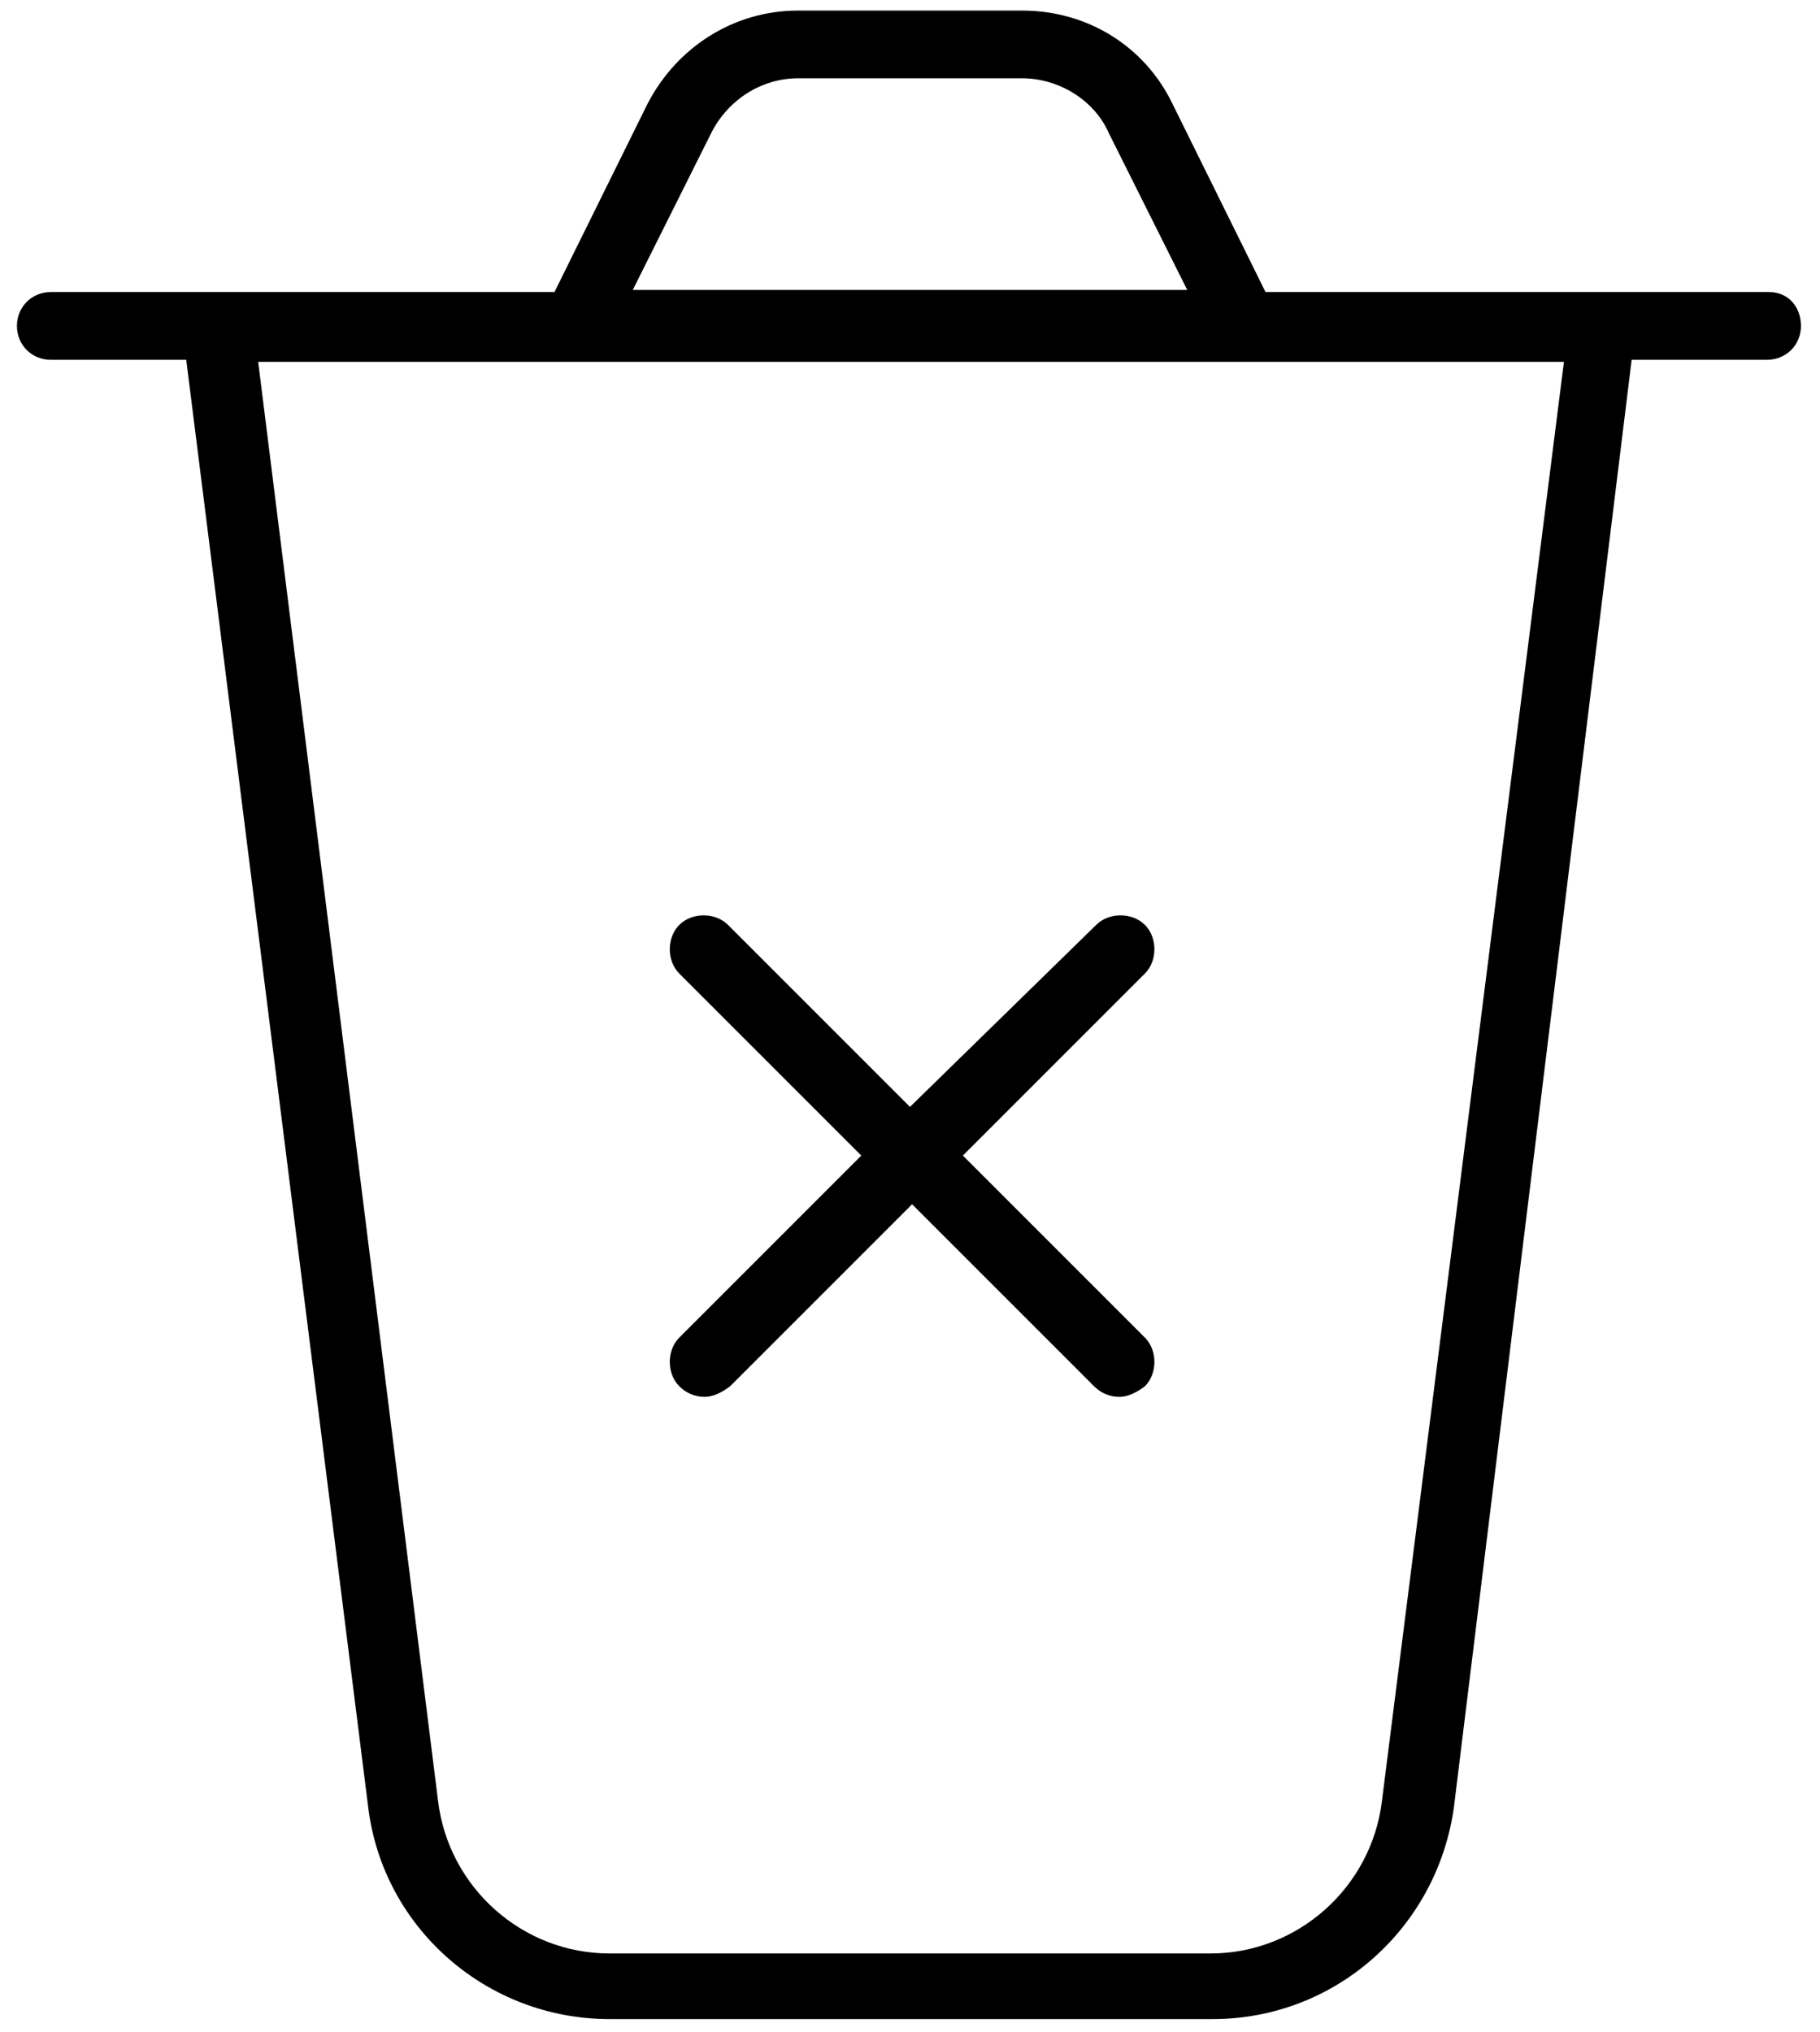 <svg width="86" height="96" viewBox="0 0 86 96" fill="none" xmlns="http://www.w3.org/2000/svg">
<path d="M32.099 65.5C32.399 65.8 32.799 66 33.299 66C33.699 66 34.099 65.8 34.499 65.5L43.099 56.9L51.699 65.5C51.999 65.8 52.399 66 52.899 66C53.299 66 53.699 65.8 54.099 65.5C54.699 64.9 54.699 63.8 54.099 63.2L45.499 54.6L54.099 46C54.699 45.4 54.699 44.3 54.099 43.7C53.499 43.1 52.399 43.1 51.799 43.7L42.999 52.3L34.399 43.7C33.799 43.1 32.699 43.1 32.099 43.7C31.499 44.3 31.499 45.4 32.099 46L40.699 54.6L32.099 63.2C31.499 63.8 31.499 64.9 32.099 65.5Z" fill="black"/>
<path d="M83.6 13.8H59.8L55.4 4.9C54.1 2.2 51.4 0.5 48.3 0.5H37.7C34.7 0.5 32 2.2 30.6 4.9L26.2 13.8H2.4C1.5 13.8 0.8 14.5 0.8 15.4C0.8 16.3 1.5 17 2.4 17H8.8L17.4 85.4C18.1 91.1 23 95.4 28.8 95.4H57.3C63.1 95.4 67.9 91.1 68.7 85.4L77.1 17H83.5C84.4 17 85.1 16.3 85.1 15.4C85.1 14.5 84.5 13.8 83.6 13.8ZM33.6 6.3C34.4 4.7 36 3.7 37.7 3.7H48.3C50 3.7 51.7 4.7 52.4 6.3L56.1 13.7H29.9L33.6 6.3ZM65.3 85.1C64.8 89.2 61.3 92.3 57.2 92.3H28.8C24.7 92.3 21.2 89.2 20.7 85.1L12.2 17.1H73.9L65.3 85.1Z" fill="black"/>
</svg>
